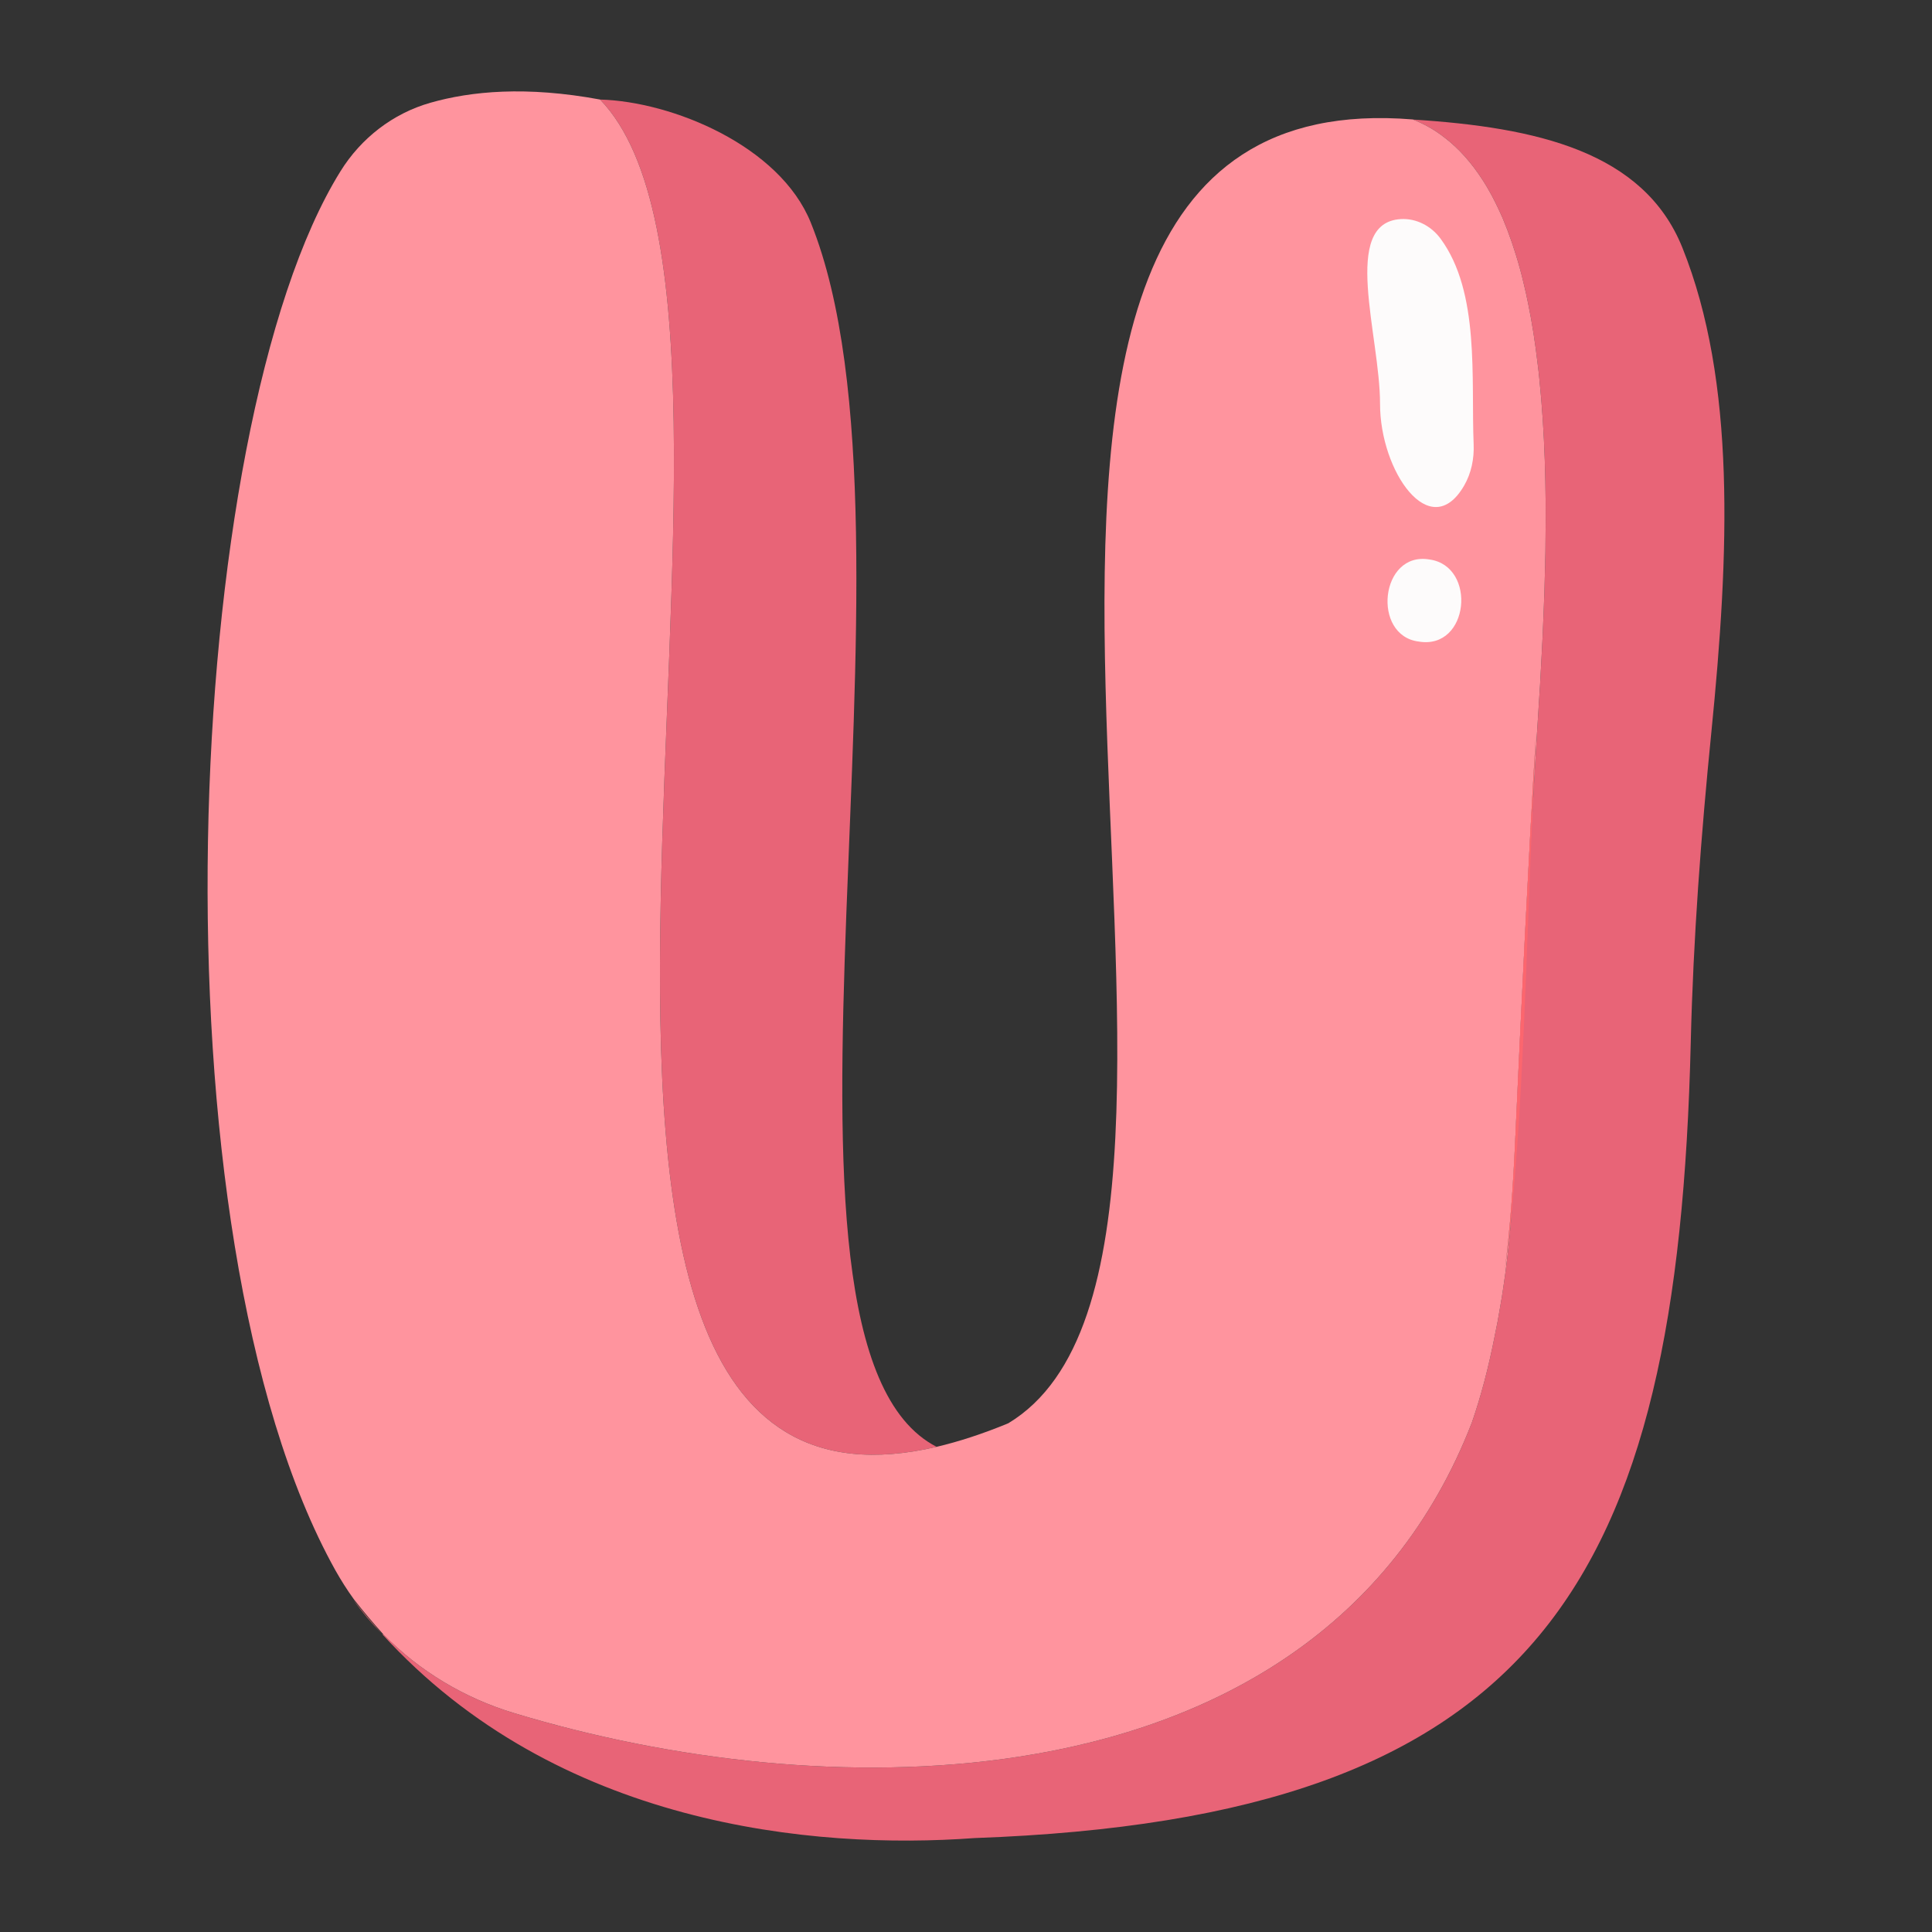 <?xml version="1.0" encoding="UTF-8"?>
<svg id="a" data-name="Layer 1" xmlns="http://www.w3.org/2000/svg" width="200" height="200" viewBox="0 0 200 200">
  <rect x="0" y="0" width="200" height="200" fill="#333333" stroke="none"/>
  <g>
    <path d="M177.162,75.769c-1.07,10.683-1.878,21.393-2.135,32.126-1.343,55.96-15.727,80.283-74.138,82.381-16.69,1.23-43.26-1.25-61.33-21.12,.05,.02,.1,.03,.15,.05,3.7,3.77,8.35,6.58,13.5,8.13,16.18,4.9,35.1,7.18,52.32,4.51,20.52-3.18,38.63-13.39,46.84-34.59,.95-2.74,1.73-5.73,2.36-8.94,.22-1.03,.41-2.06,.58-3.1,.11-.62,.21-1.23,.3-1.85,.09-.58,.17-1.17,.25-1.75,.29-2.25,.52-4.51,.69-6.76-.23,2.33-.49,4.59-.79,6.76,.59-4.5,.89-9.04,1.09-13.49,.64-13.99,1.31-28.1,2.15-42.1-.15,2.92-.28,5.81-.39,8.65,.15-2.89,.32-5.77,.49-8.65,.04-.67,.09-1.34,.13-2.01,.02-.39,.05-.77,.07-1.16,.04-.66,.08-1.33,.13-2.01,0-.07,0-.15,.01-.23,.04-.72,.08-1.45,.12-2.19,.09-1.59,.17-3.22,.23-4.88,.07-1.55,.12-3.12,.15-4.71,.02-.26,.02-.52,.02-.78,.02-.64,.03-1.28,.03-1.92,.08-5.66-.07-11.42-.63-16.84-.05-.54-.11-1.08-.18-1.61-.25-2.15-.57-4.24-.98-6.23-.15-.75-.31-1.48-.49-2.2-.11-.48-.23-.95-.36-1.42-.13-.47-.26-.93-.4-1.38-.28-.91-.58-1.79-.9-2.63-.16-.42-.33-.84-.5-1.25l-.27-.6c-.18-.4-.37-.79-.56-1.17-.1-.19-.19-.38-.29-.56-.16-.3-.33-.6-.5-.89-1.1-1.84-2.37-3.43-3.85-4.68-.29-.24-.58-.47-.88-.69-.89-.66-1.87-1.19-2.92-1.61,12.74,.81,23.87,3.29,27.88,13.26,5.565,13.867,4.855,31.633,3.003,50.132Z" fill="#e86477"/>
    <path d="M96.959,149.776c-52.3,12.24-12.26-116.08-34.83-139.46v-.01c7.43,.2,18.58,4.77,21.8,12.73,13.19,32.66-7.72,116.11,13.03,126.74Z" fill="#e86477"/>
    <path d="M92.613,150.85c-.77,.07-1.54,.05-2.33-.02,.78,.07,1.56,.08,2.33,.02Z" fill="#cd535a"/>
    <path d="M156.849,118.126c-.2,4.45-.5,8.99-1.09,13.49,.3-2.17,.56-4.43,.79-6.76,.01-.06,.01-.12,.01-.17,1.12-11.69,1.43-25.26,2.05-40.01,.11-2.84,.24-5.73,.39-8.65-.84,14-1.51,28.11-2.15,42.1Zm-120.27,47.49c.89,1.25,1.89,2.43,2.97,3.53-1.01-1.12-2.01-2.3-2.97-3.53Z" fill="#fc666e"/>
    <path d="M159.989,56.136c0,.64-.01,1.28-.03,1.92,0,.26,0,.52-.02,.78-.03,1.59-.08,3.16-.15,4.71-.06,1.66-.14,3.29-.23,4.88-.04,.74-.08,1.47-.12,2.19-.01,.08-.01,.16-.01,.23-.05,.68-.09,1.35-.13,2.01-.02,.39-.05,.77-.07,1.16-.04,.67-.09,1.34-.13,2.01-.17,2.88-.34,5.76-.49,8.65,.11-2.84,.24-5.73,.39-8.65-.84,14-1.51,28.11-2.15,42.1-.2,4.45-.5,8.99-1.09,13.49,.3-2.17,.56-4.43,.79-6.76-.17,2.25-.4,4.51-.69,6.76-.08,.58-.16,1.17-.25,1.75-.09,.62-.19,1.23-.3,1.85-.17,1.04-.36,2.07-.58,3.1-.63,3.21-1.41,6.2-2.36,8.94-8.21,21.2-26.32,31.41-46.84,34.59-17.22,2.67-36.14,.39-52.32-4.51-5.15-1.55-9.8-4.36-13.5-8.13l-.05-.05s0-.01-.01-.01c-1.01-1.12-2.01-2.3-2.97-3.53-.02-.02-.03-.05-.05-.07l-.01-.01c-.69-.95-1.32-1.95-1.9-2.98-19.39-34.76-15.96-118.33,.53-144.83,2.12-3.42,5.43-5.99,9.31-7.09,4.2-1.2,9.92-1.75,17.57-.33v.01c22.57,23.38-17.47,151.7,34.83,139.46,2.29-.54,4.76-1.34,7.42-2.44,30.62-18.45-17.73-139.85,41.88-134.97,.01,0,.01,.01,.02,.01,1.05,.42,2.03,.95,2.92,1.61,.3,.22,.59,.45,.88,.69,1.48,1.25,2.75,2.84,3.85,4.68,.17,.29,.34,.59,.5,.89,.1,.18,.19,.37,.29,.56,.19,.38,.38,.77,.56,1.17l.27,.6c.17,.41,.34,.83,.5,1.25,.32,.84,.62,1.72,.9,2.63,.14,.45,.27,.91,.4,1.38,.13,.47,.25,.94,.36,1.42,.18,.72,.34,1.45,.49,2.2,.41,1.99,.73,4.08,.98,6.23,.07,.53,.13,1.07,.18,1.61,.56,5.42,.71,11.18,.63,16.84Z" fill="#ff949e"/>
    <path d="M158.999,76.026c-.15,2.92-.28,5.81-.39,8.65-.62,11.15-1.15,22.34-1.66,33.45-.1,2.17-.22,4.36-.39,6.56,0,.05,0,.11-.01,.17-.23,2.33-.49,4.59-.79,6.76,.59-4.5,.89-9.04,1.09-13.49,.64-13.99,1.31-28.1,2.15-42.1Z" fill="#fc666e"/>
    <path d="M92.613,150.85c-.77,.07-1.54,.05-2.33-.02,.78,.07,1.56,.08,2.33,.02Z" fill="#fc666e"/>
  </g>
  <g>
    <path d="M152.552,45.997c.06,1.492-.241,2.99-.991,4.281-3.513,6.05-8.701-1.504-8.699-8.457,.002-7.101-4.096-18.768,2.146-19.141,1.619-.097,3.165,.726,4.124,2.034,4.086,5.57,3.144,14.409,3.419,21.284Z" fill="#fdfbfb"/>
    <path d="M146.885,66.417c-4.913-.592-4.025-9.395,1.113-8.496,4.901,.692,4.111,9.353-1.113,8.496Z" fill="#fdfbfb"/>
  </g>
</svg>